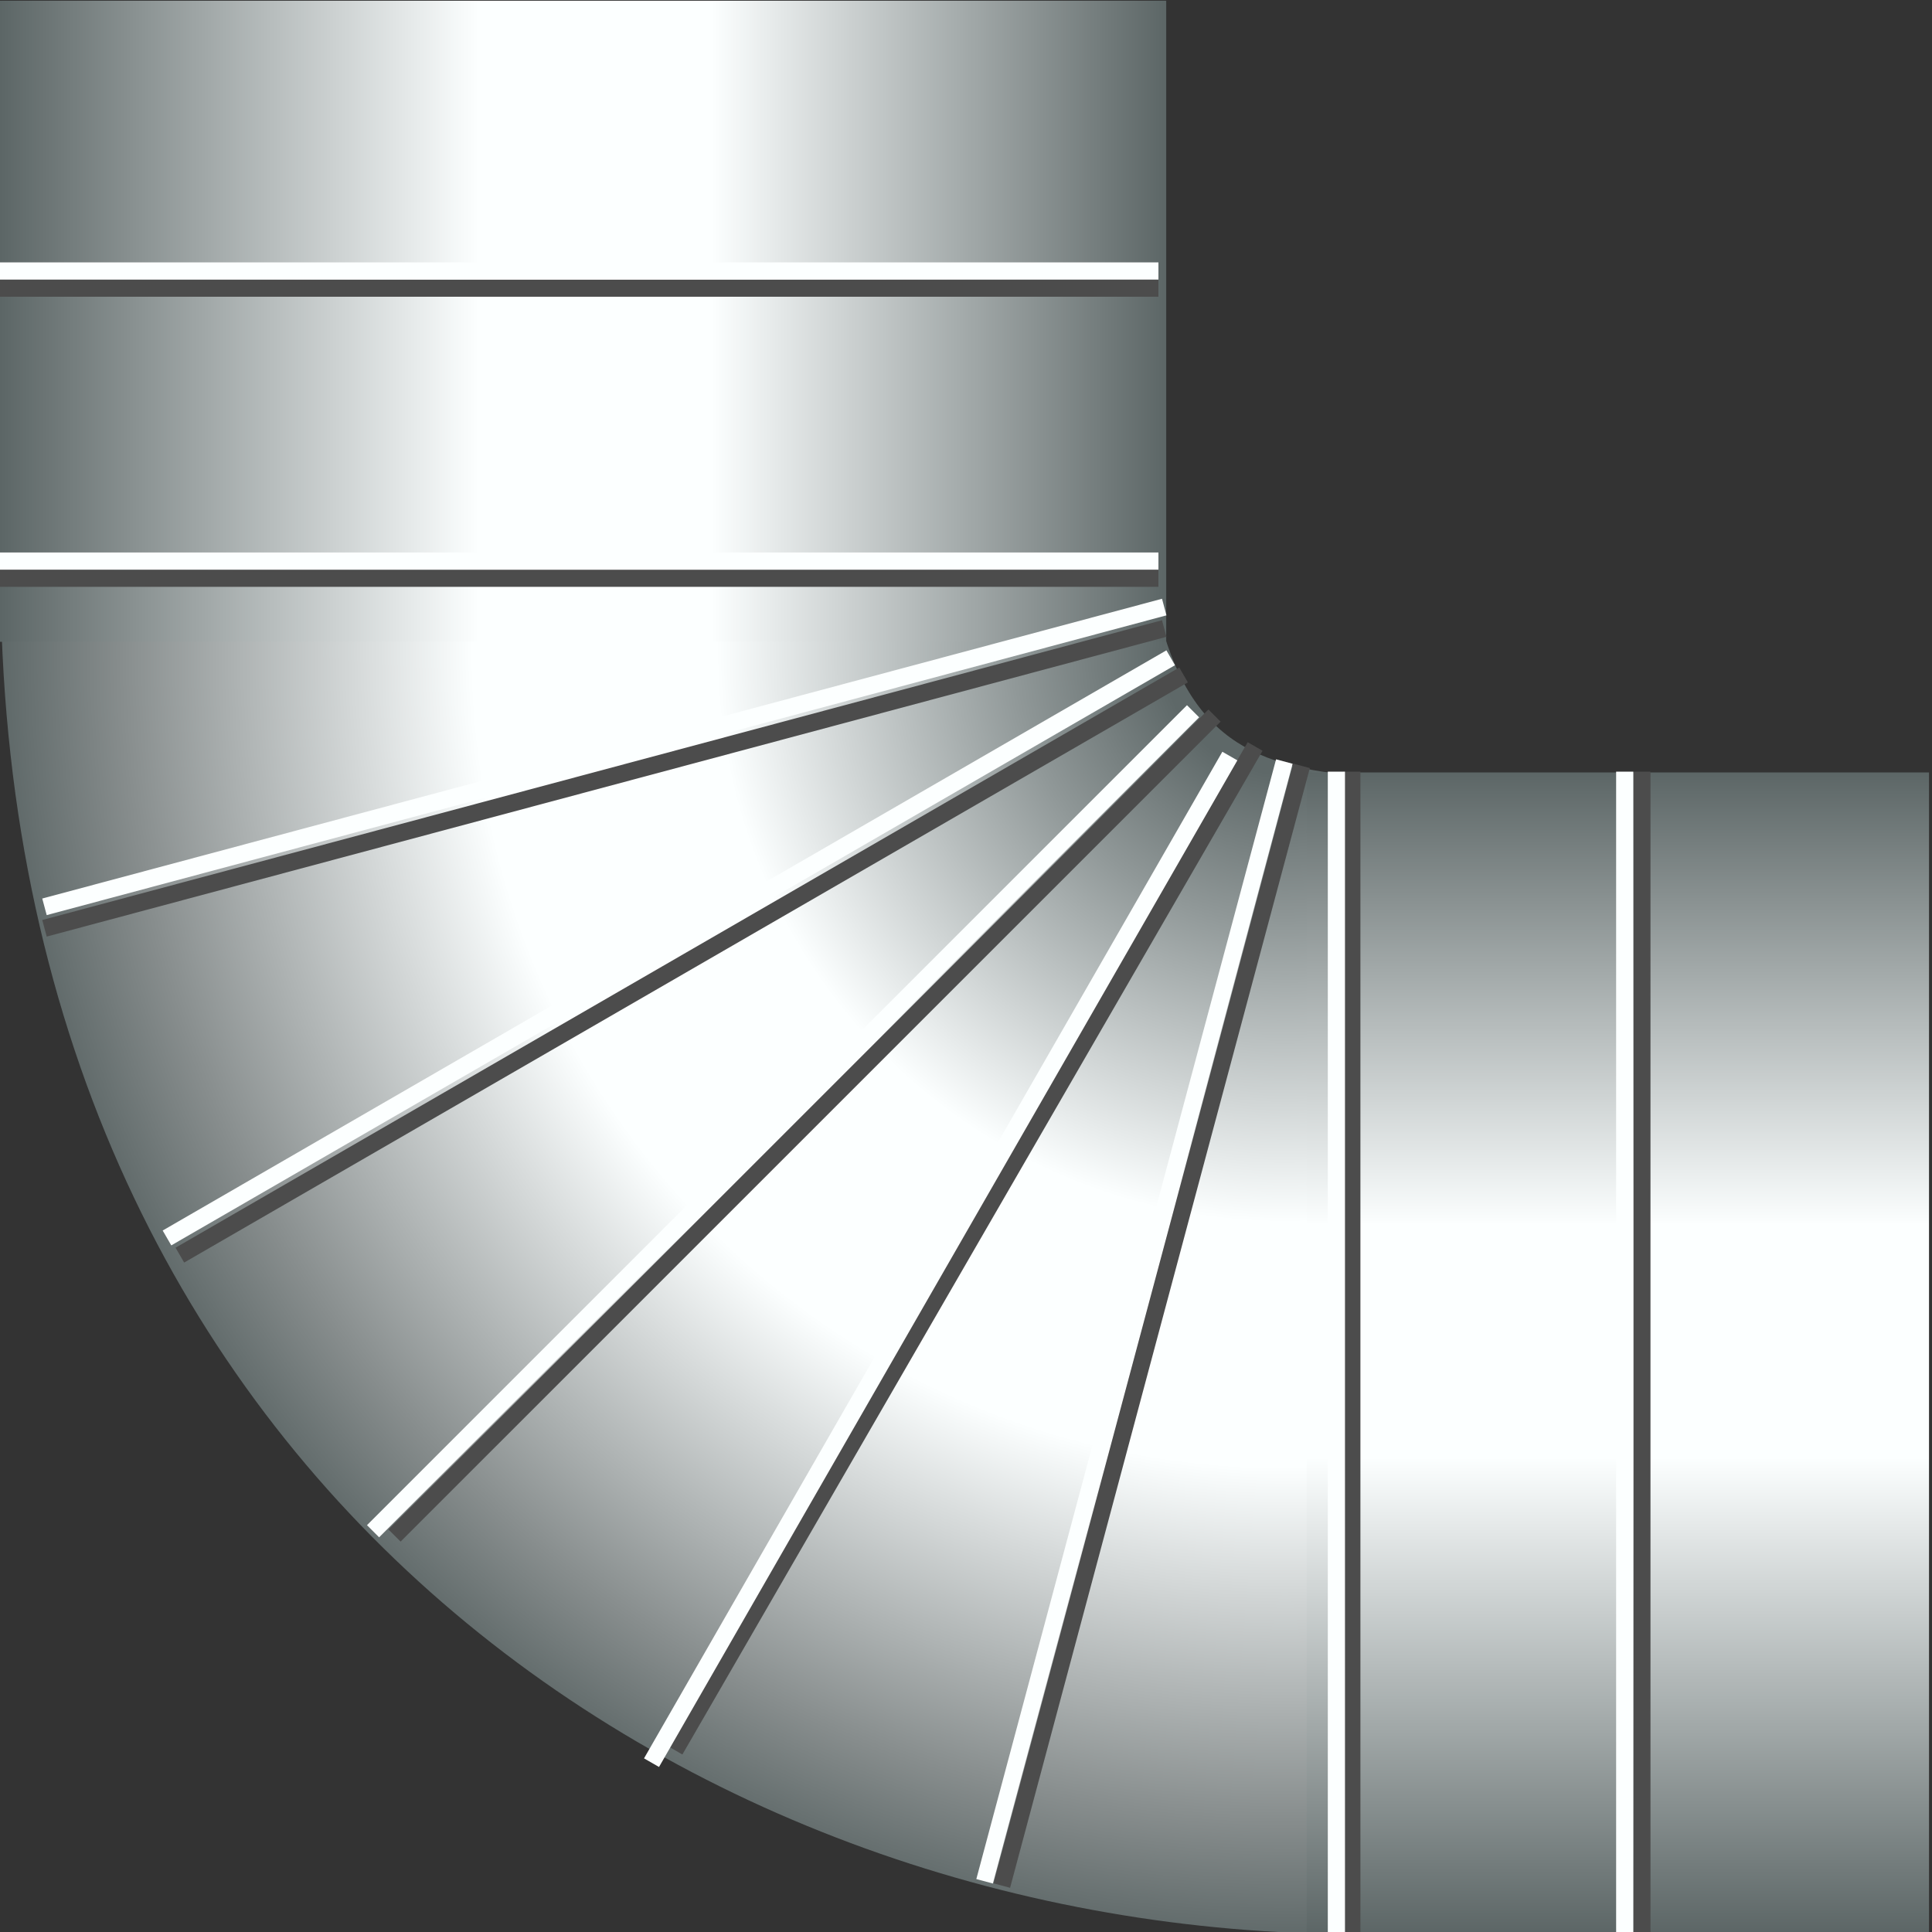 <!DOCTYPE svg PUBLIC "-//W3C//DTD SVG 1.1//EN" "http://www.w3.org/Graphics/SVG/1.1/DTD/svg11.dtd"><svg version="1.1" xmlns="http://www.w3.org/2000/svg" xmlns:xlink="http://www.w3.org/1999/xlink" width="112px" height="112px" viewBox="0 0 112.5 112.5" enable-background="new 0 0 112.5 112.5" xml:space="preserve">
<rect x="0" y="0" width="112.5" height="112.5" fill="#333333" stroke="none"/>
<g id="Group_Gas_90_Curve">
<radialGradient id="SVGID_1_" cx="138.474" cy="323.194" r="27.465" gradientTransform="matrix(-2.862 -0.211 0.209 -2.873 403.583 995.708)" gradientUnits="userSpaceOnUse">
	<stop offset="0" style="stop-color:#5C6666" />
	<stop offset="0.09" style="stop-color:#5E6868" />
	<stop offset="0.2" style="stop-color:#909898" />
	<stop offset="0.42" style="stop-color:#FCFFFF" />
	<stop offset="0.6" style="stop-color:#FCFFFF" />
	<stop offset="0.86" style="stop-color:#878D8D" />
	<stop offset="0.95" style="stop-color:#5E6868" />
	<stop offset="1" style="stop-color:#5C6666" />
</radialGradient>
<path fill="url(#SVGID_1_)" d="M78.96,112.624c-38.482,0-78.93-26.641-78.93-79.405l66.9-0.198  c1.398,9.283,5.215,11.523,11.814,12.122C79.521,62.831,78.96,112.624,78.96,112.624z" />
<linearGradient id="SVGID_2_" gradientUnits="userSpaceOnUse" x1="96.644" y1="118.972" x2="28.734" y2="118.972" gradientTransform="matrix(-1 0 0 -1 96.644 137.678)">
	<stop offset="0" style="stop-color:#5C6666" />
	<stop offset="0.41" style="stop-color:#FCFFFF" />
	<stop offset="0.61" style="stop-color:#FCFFFF" />
	<stop offset="1" style="stop-color:#5C6666" />
</linearGradient>
<rect y="0.042" fill="url(#SVGID_2_)" width="67.909" height="37.329" />
<linearGradient id="SVGID_3_" gradientUnits="userSpaceOnUse" x1="2.437" y1="25.111" x2="2.437" y2="92.7" gradientTransform="matrix(-1 0 0 -1 96.644 137.678)">
	<stop offset="0" style="stop-color:#5C6666" />
	<stop offset="0.41" style="stop-color:#FCFFFF" />
	<stop offset="0.61" style="stop-color:#FCFFFF" />
	<stop offset="1" style="stop-color:#5C6666" />
</linearGradient>
<rect x="76.09" y="44.979" fill="url(#SVGID_3_)" width="36.236" height="67.589" />
<path fill="none" stroke="#4C4C4C" d="M67.455,33.671H0" />
<path fill="none" stroke="#4C4C4C" d="M78.717,44.933V112.5" />
<path fill="none" stroke="#4C4C4C" d="M70.721,41.667L22.973,89.414" />
<path fill="none" stroke="#4C4C4C" d="M68.919,39.302L10.473,73.086" />
<path fill="none" stroke="#4C4C4C" d="M67.793,36.599L2.59,54.054" />
<path fill="none" stroke="#4C4C4C" d="M73.086,43.468l-33.784,58.446" />
<path fill="none" stroke="#4C4C4C" d="M75.788,44.595l-17.454,65.202" />
<path fill="none" stroke="#4C4C4C" d="M67.455,16.779H0" />
<path fill="none" stroke="#4C4C4C" d="M95.607,44.933V112.5" />
<path fill="none" stroke="#FCFFFF" d="M67.455,32.671H0" />
<path fill="none" stroke="#FCFFFF" d="M77.818,44.933V112.5" />
<path fill="none" stroke="#FCFFFF" d="M69.471,41.417L21.723,89.164" />
<path fill="none" stroke="#FCFFFF" d="M68.169,38.302L9.723,72.086" />
<path fill="none" stroke="#FCFFFF" d="M67.793,35.349L2.59,52.804" />
<path fill="none" stroke="#FCFFFF" stroke-width="1.007" d="M71.614,44.025L37.938,102.64" />
<path fill="none" stroke="#FCFFFF" d="M74.788,44.345l-17.454,65.202" />
<path fill="none" stroke="#FCFFFF" d="M67.455,15.779H0" />
<path fill="none" stroke="#FCFFFF" d="M94.607,44.933V112.5" />
</g>
</svg>